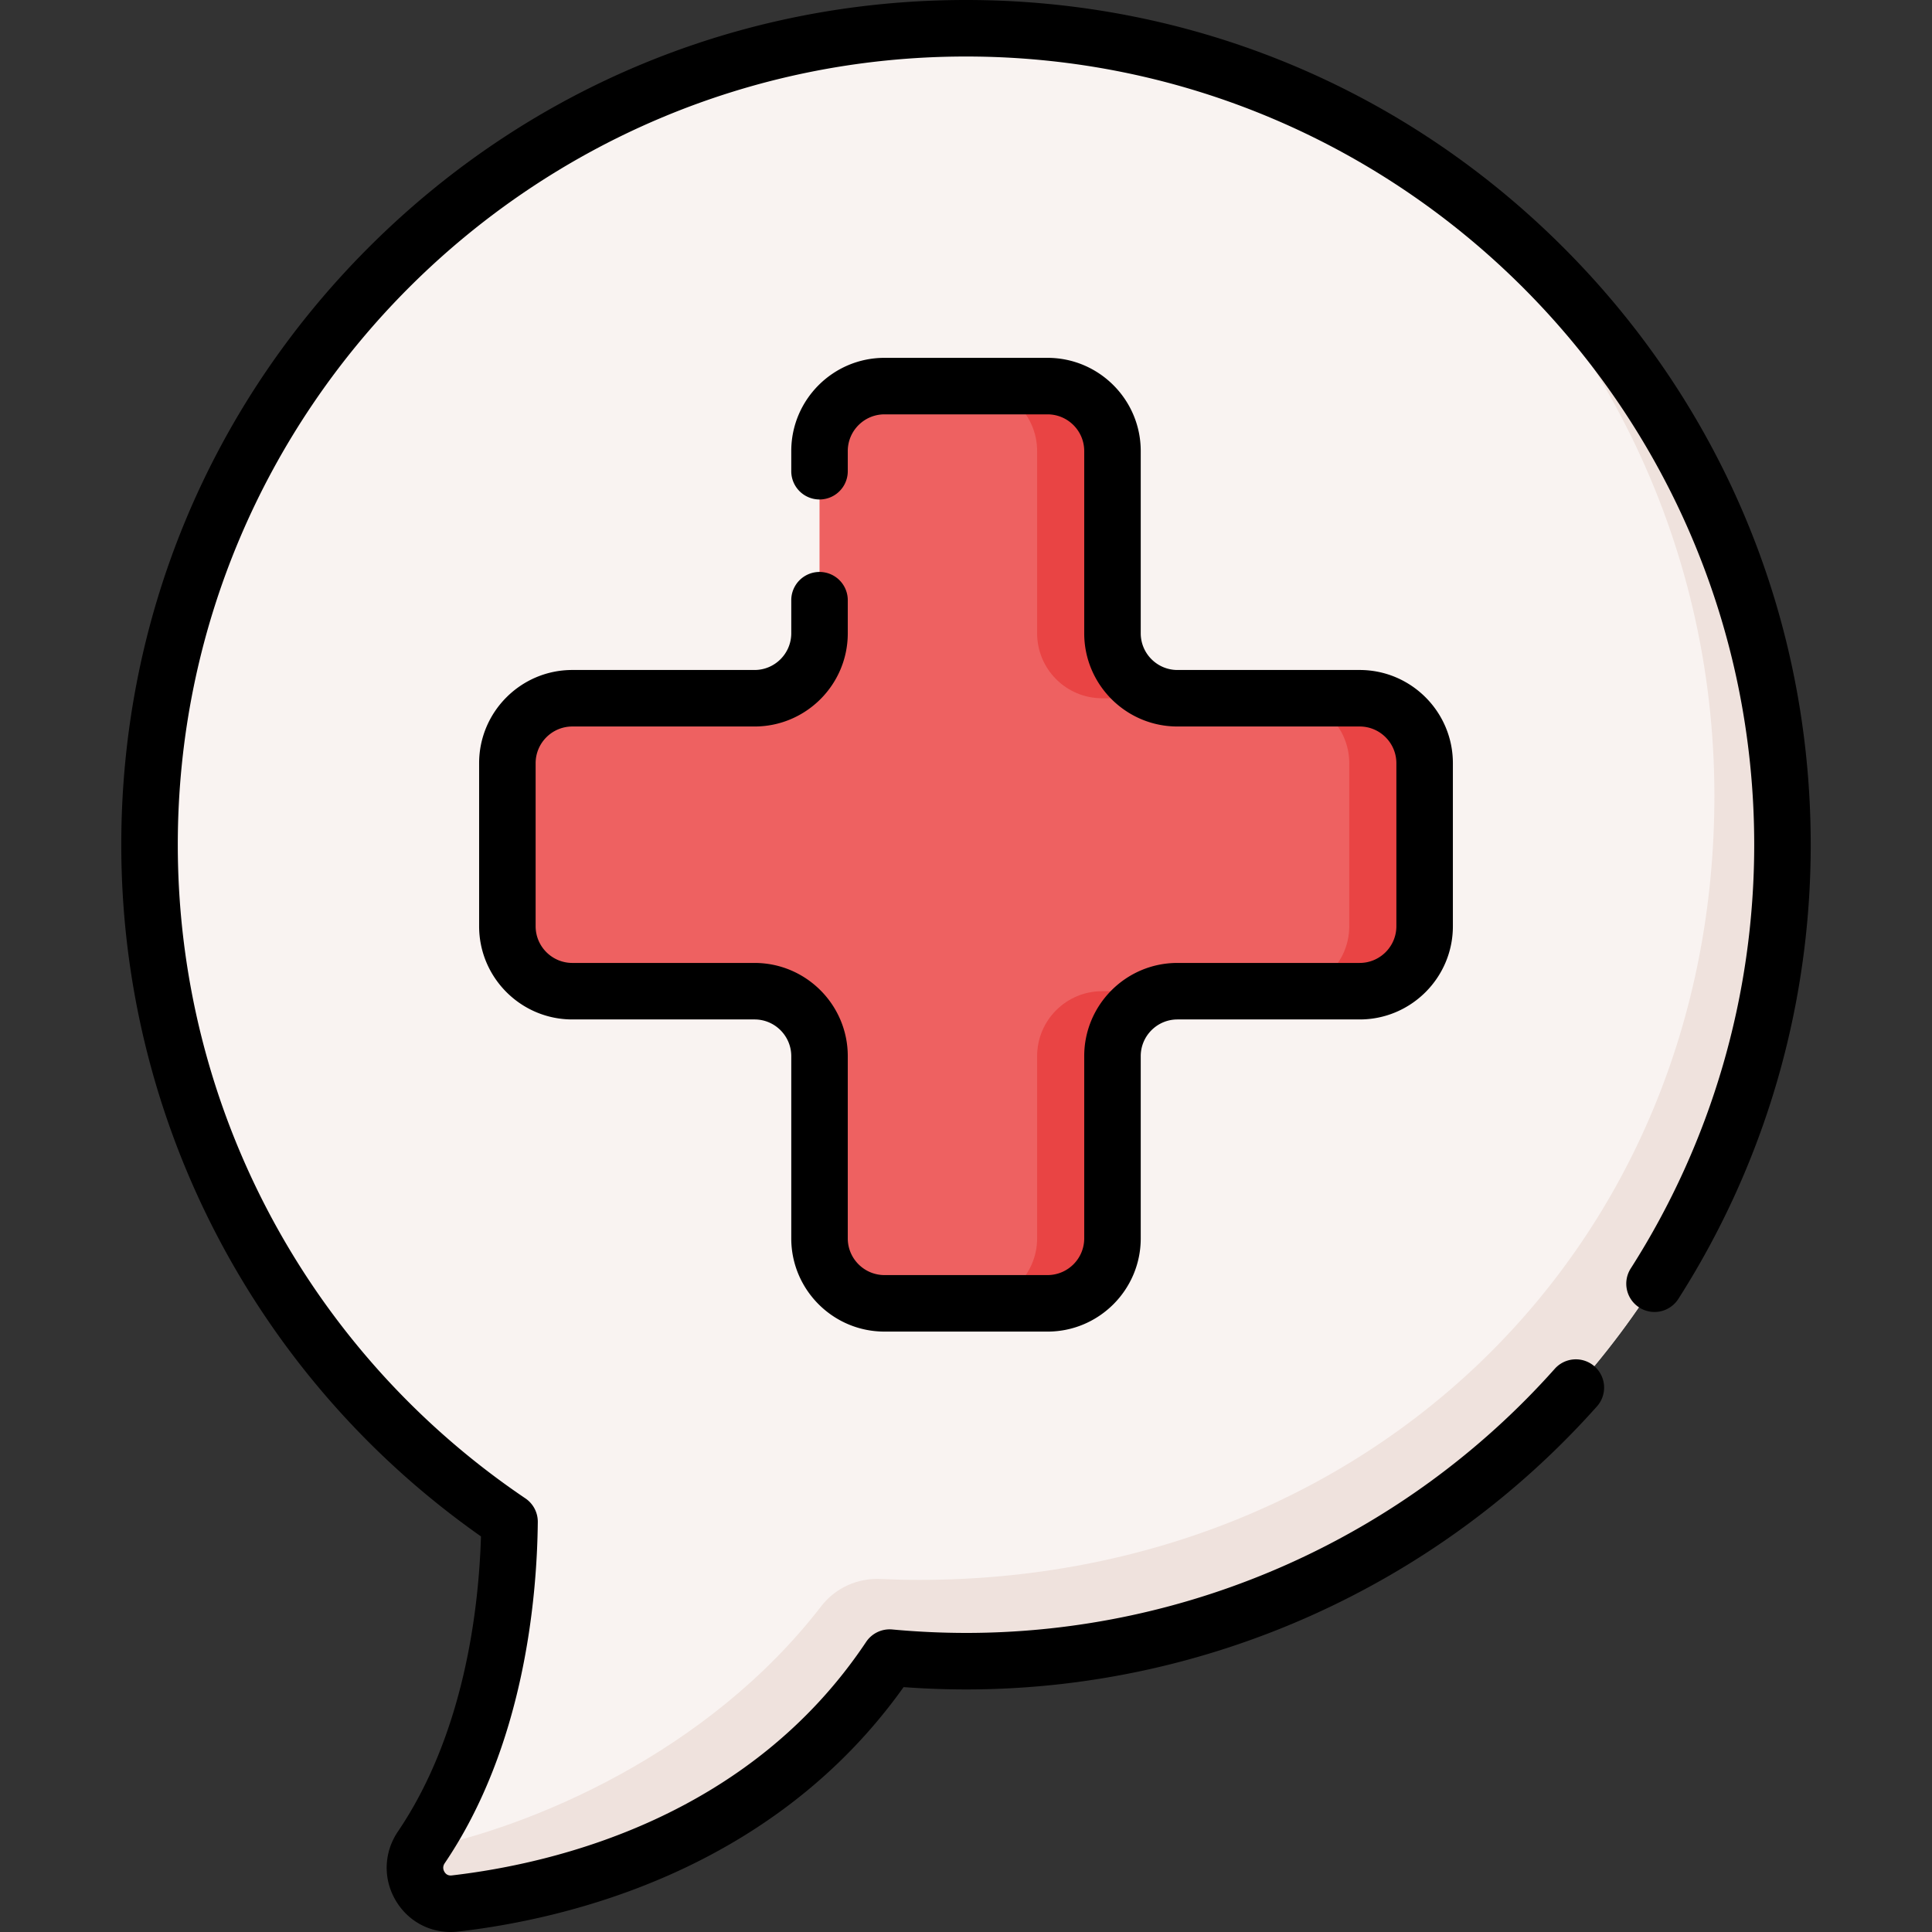 <svg xmlns="http://www.w3.org/2000/svg" width="512" height="512"><rect width="100%" height="100%" fill="#333333" stroke="none"/><path fill="#f9f3f1" d="M256 7.488c-119.498 0-216.371 96.872-216.371 216.371 0 74.689 37.844 140.54 95.403 179.423-.205 19.994-3.574 57.04-23.371 86.277-4.594 6.785.792 15.83 8.932 14.885 29.934-3.477 82.81-16.65 115.166-65.164 6.665.619 13.414.95 20.24.95 119.499 0 216.371-96.873 216.371-216.371C472.371 104.36 375.499 7.488 256 7.488"/><path fill="#efe2dd" d="M472.374 223.861c0 119.499-96.875 216.364-216.374 216.364-6.829 0-13.578-.33-20.238-.948-32.358 48.512-85.234 61.691-115.166 65.166-7.937.929-13.249-7.638-9.265-14.357 29.567-5.855 76.337-25.565 106.31-64.433 3.738-4.847 9.622-7.495 15.736-7.205q5.06.241 10.182.242c119.499 0 210.773-88.299 210.773-207.797 0-68.411-31.749-129.403-81.31-169.04 59.775 38.488 99.352 105.631 99.352 182.008"/><path fill="#ee6161" d="M360.326 185.041h-48.295c-9.507 0-17.213-7.707-17.213-17.213v-48.295c0-9.507-7.707-17.213-17.213-17.213h-43.21c-9.507 0-17.213 7.707-17.213 17.213v48.295c0 9.507-7.707 17.213-17.213 17.213h-48.295c-9.507 0-17.213 7.707-17.213 17.213v43.21c0 9.507 7.707 17.213 17.213 17.213h48.295c9.507 0 17.213 7.707 17.213 17.213v48.295c0 9.507 7.707 17.213 17.213 17.213h43.21c9.507 0 17.213-7.707 17.213-17.213V279.89c0-9.507 7.707-17.213 17.213-17.213h48.295c9.507 0 17.213-7.707 17.213-17.213v-43.21c0-9.506-7.707-17.213-17.213-17.213"/><path fill="#e94444" d="M292.062 262.679h19.968c-9.505 0-17.212 7.708-17.212 17.212v48.293c0 9.505-7.708 17.212-17.212 17.212h-19.968c9.505 0 17.212-7.708 17.212-17.212v-48.293c0-9.504 7.708-17.212 17.212-17.212M312.03 185.043h-19.968c-9.505 0-17.212-7.708-17.212-17.212v-48.303c0-9.505-7.708-17.212-17.212-17.212h19.968c9.505 0 17.212 7.708 17.212 17.212v48.303c0 9.505 7.708 17.212 17.212 17.212M377.536 202.256v43.211c0 9.505-7.708 17.212-17.212 17.212h-19.968c9.505 0 17.212-7.708 17.212-17.212v-43.211c0-9.505-7.708-17.212-17.212-17.212h19.968c9.504-.001 17.212 7.707 17.212 17.212"/><path d="M234.395 352.886h43.209c13.621 0 24.702-11.081 24.702-24.701V279.89c0-5.362 4.362-9.725 9.725-9.725h48.295c13.621 0 24.702-11.081 24.702-24.701v-43.21c0-13.62-11.081-24.701-24.702-24.701h-48.295c-5.363 0-9.725-4.363-9.725-9.725v-48.295c0-13.62-11.081-24.701-24.702-24.701h-43.209c-13.621 0-24.702 11.081-24.702 24.701v5.344a7.488 7.488 0 0 0 14.976 0v-5.344c0-5.362 4.363-9.725 9.726-9.725h43.209c5.362 0 9.726 4.363 9.726 9.725v48.295c0 13.62 11.081 24.701 24.701 24.701h48.295c5.363 0 9.726 4.363 9.726 9.725v43.21c0 5.363-4.363 9.725-9.726 9.725h-48.295c-13.62 0-24.701 11.081-24.701 24.701v48.295c0 5.363-4.363 9.725-9.726 9.725h-43.209c-5.362 0-9.726-4.363-9.726-9.725V279.89c0-13.62-11.081-24.701-24.701-24.701h-48.295c-5.363 0-9.725-4.363-9.725-9.725v-43.21c0-5.362 4.362-9.725 9.725-9.725h48.295c13.62 0 24.701-11.081 24.701-24.701v-8.769a7.488 7.488 0 0 0-14.976 0v8.769c0 5.363-4.362 9.725-9.725 9.725h-48.295c-13.62 0-24.701 11.081-24.701 24.701v43.21c0 13.62 11.081 24.701 24.701 24.701h48.295c5.363 0 9.725 4.363 9.725 9.725v48.295c.001 13.62 11.082 24.701 24.702 24.701"/><path d="M414.292 65.567C372.011 23.285 315.794 0 256 0S139.989 23.285 97.708 65.567s-65.567 98.497-65.567 158.292c0 73.116 35.558 141.329 95.323 183.302-.596 19.528-4.483 52.324-22.003 78.2-3.803 5.617-3.987 12.698-.478 18.478 3.127 5.15 8.534 8.161 14.442 8.161q1.008 0 2.032-.118c29.58-3.435 83.585-16.443 118.005-64.78 5.556.409 11.1.616 16.538.616 63.785 0 124.722-27.332 167.187-74.987a7.488 7.488 0 1 0-11.181-9.963c-39.626 44.47-96.487 69.974-156.005 69.974a213 213 0 0 1-19.548-.917 7.5 7.5 0 0 0-6.922 3.301c-30.903 46.335-82.058 58.659-109.801 61.88-.854.102-1.507-.217-1.944-.938-.262-.433-.603-1.308.076-2.31 20.965-30.962 24.449-69.928 24.66-90.398a7.49 7.49 0 0 0-3.297-6.282C81.55 358.116 47.117 293.362 47.117 223.859c0-115.178 93.705-208.883 208.883-208.883s208.884 93.705 208.884 208.883c0 39.961-11.318 78.797-32.729 112.307a7.49 7.49 0 0 0 2.279 10.341 7.487 7.487 0 0 0 10.342-2.278c22.952-35.923 35.084-77.546 35.084-120.371-.001-59.794-23.286-116.01-65.568-158.291"/></svg>